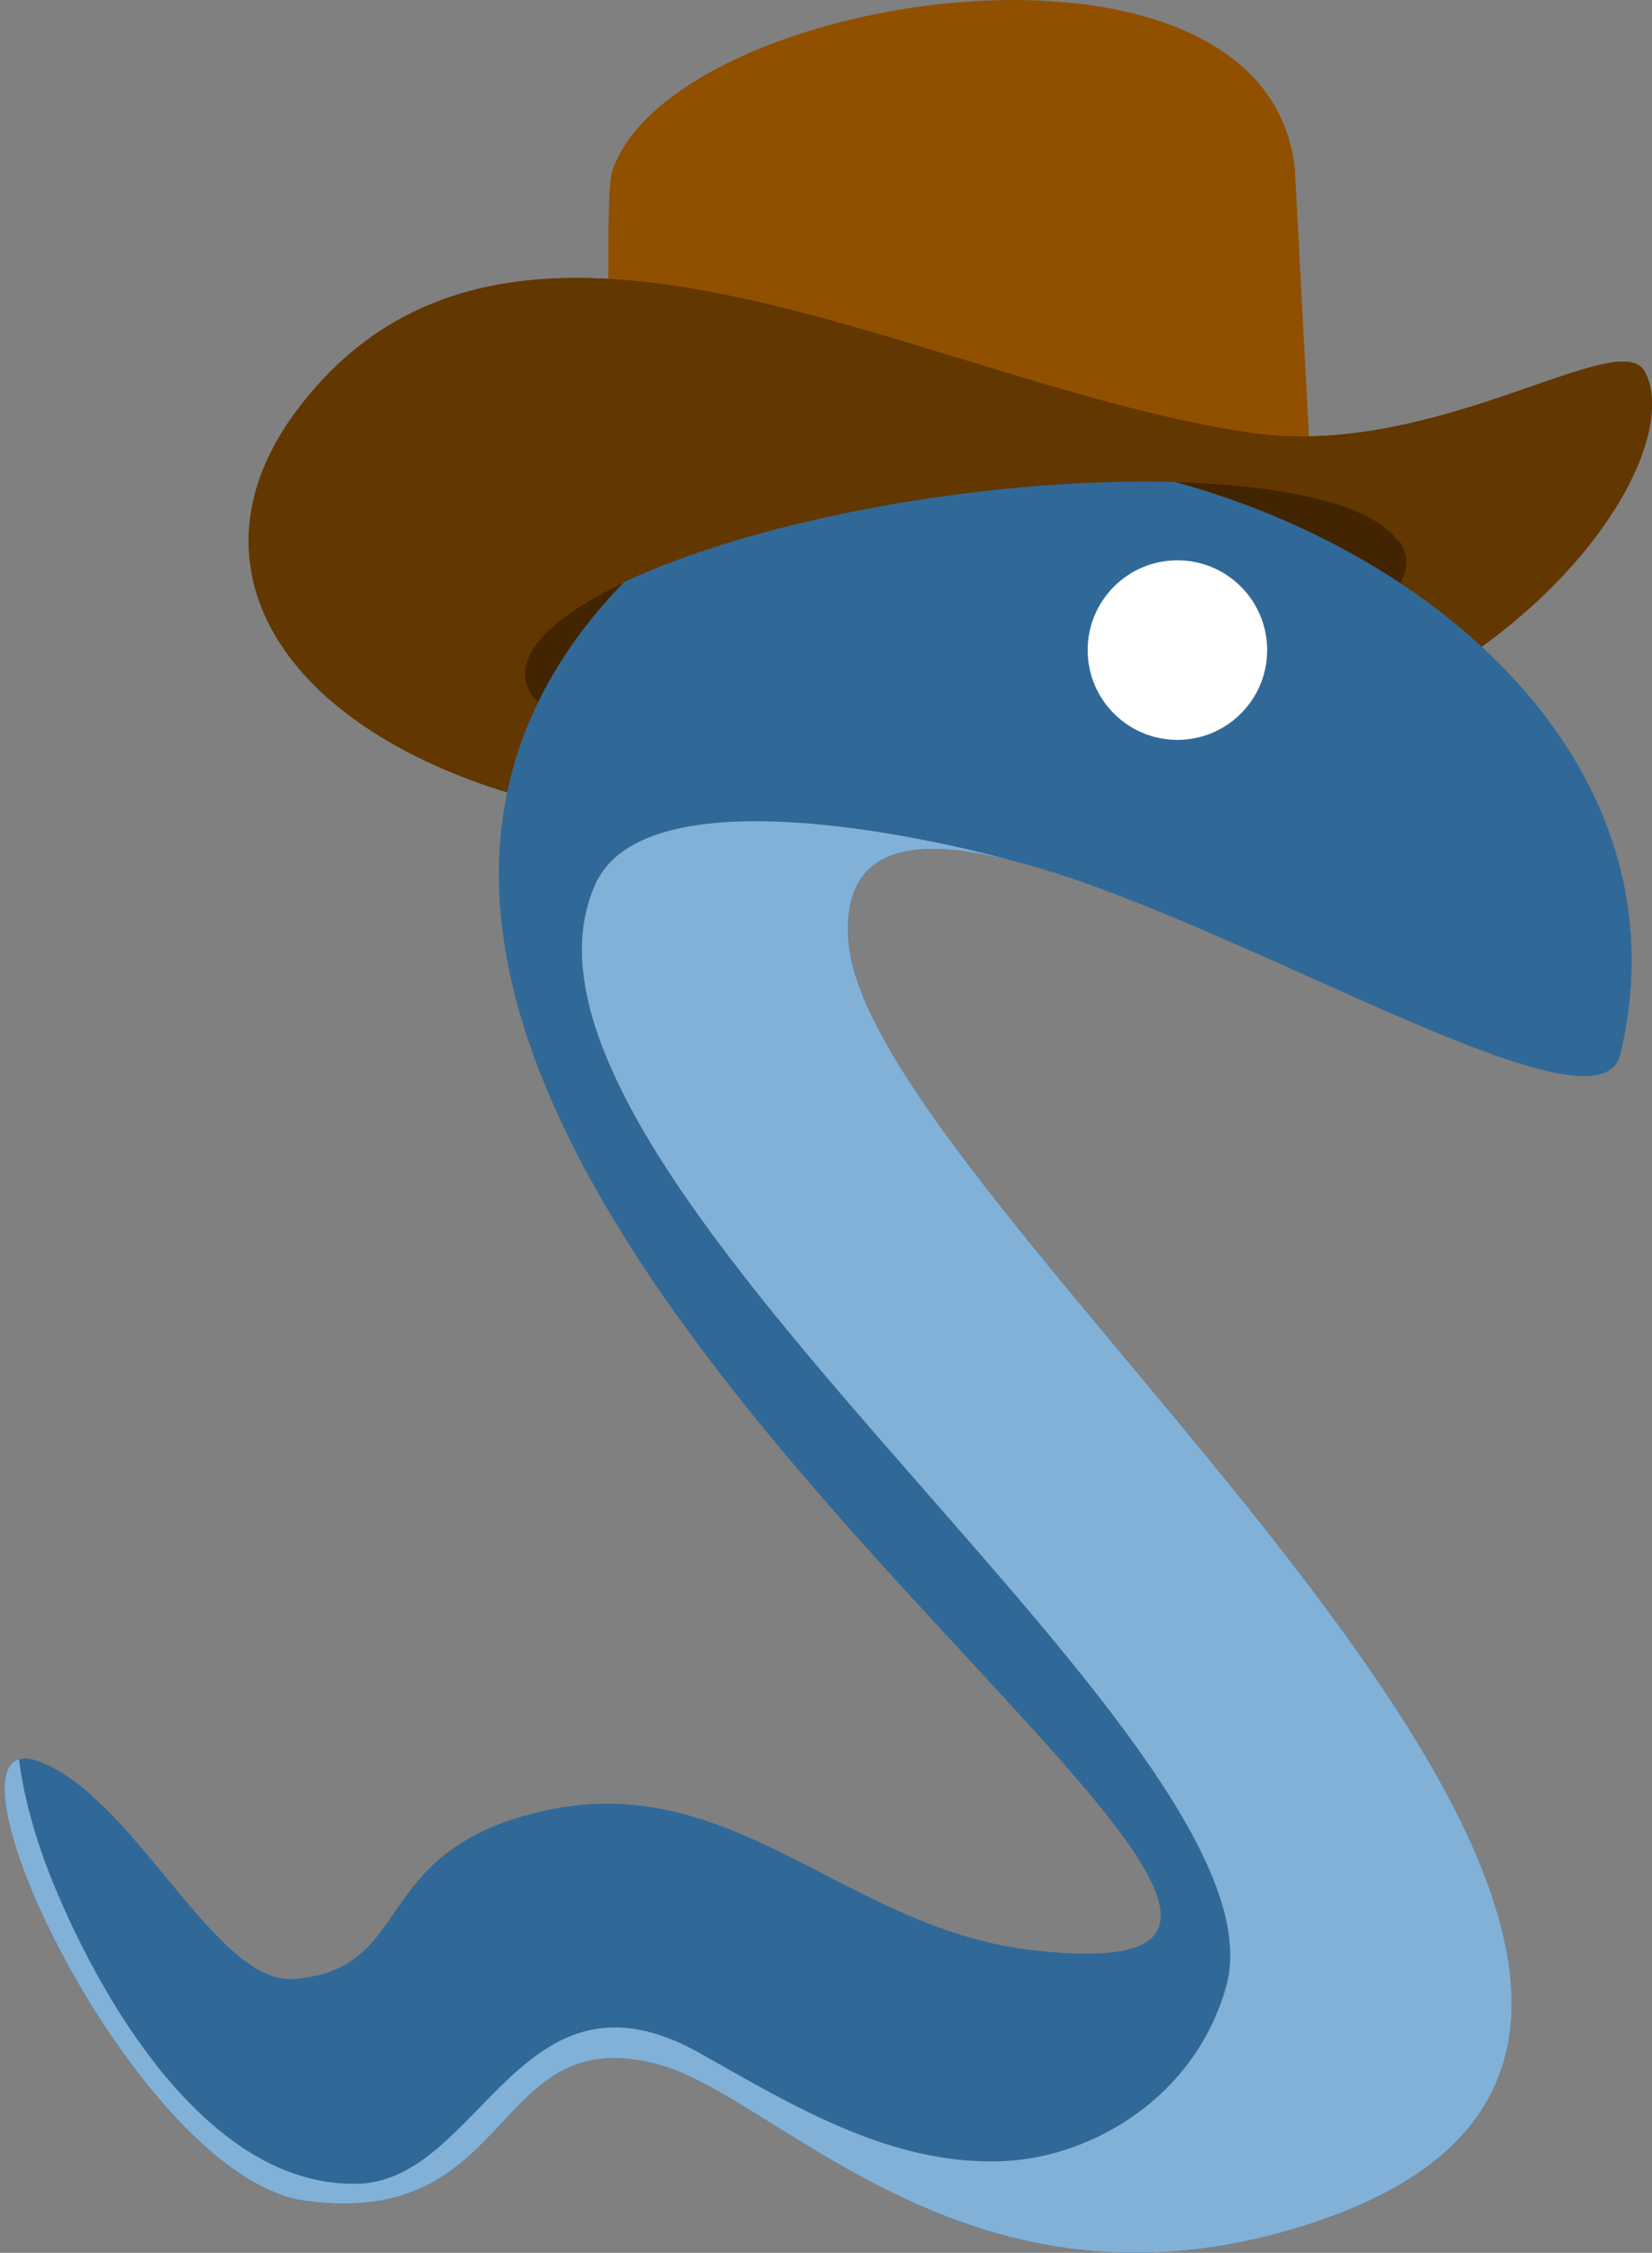 <?xml version="1.0" encoding="UTF-8" standalone="no"?>
<!-- Created with Inkscape (http://www.inkscape.org/) -->

<svg
   width="102.627mm"
   height="139.89mm"
   viewBox="0 0 102.627 139.89"
   version="1.1"
   id="svg865"
   inkscape:version="1.1.2 (0a00cf5339, 2022-02-04)"
   sodipodi:docname="logo.svg"
   inkscape:export-filename="/home/ben/Documents/pynoon/cooper.png"
   inkscape:export-xdpi="300"
   inkscape:export-ydpi="300"
   xmlns:inkscape="http://www.inkscape.org/namespaces/inkscape"
   xmlns:sodipodi="http://sodipodi.sourceforge.net/DTD/sodipodi-0.dtd"
   xmlns="http://www.w3.org/2000/svg"
   xmlns:svg="http://www.w3.org/2000/svg"
   xmlns:rdf="http://www.w3.org/1999/02/22-rdf-syntax-ns#"
   xmlns:cc="http://creativecommons.org/ns#"
   xmlns:dc="http://purl.org/dc/elements/1.1/">
  <rect x="0" y="0" width="102.627" height="139.89" fill="#808080" stroke="none"/>
  <defs
     id="defs859" />
  <sodipodi:namedview
     id="base"
     pagecolor="#ffffff"
     bordercolor="#666666"
     borderopacity="1.0"
     inkscape:pageopacity="0.0"
     inkscape:pageshadow="2"
     inkscape:zoom="0.64"
     inkscape:cx="155.46875"
     inkscape:cy="103.90625"
     inkscape:document-units="mm"
     inkscape:current-layer="layer1"
     showgrid="false"
     inkscape:object-paths="false"
     inkscape:snap-smooth-nodes="false"
     inkscape:snap-others="true"
     inkscape:window-width="1856"
     inkscape:window-height="1016"
     inkscape:window-x="64"
     inkscape:window-y="27"
     inkscape:window-maximized="1"
     fit-margin-top="0"
     fit-margin-right="0"
     fit-margin-bottom="0"
     fit-margin-left="0"
     inkscape:pagecheckerboard="0" />
  <g
     inkscape:label="Layer 1"
     inkscape:groupmode="layer"
     id="layer1"
     transform="translate(-74.182,-55.179)">
    <g
       id="g828"
       transform="translate(22.686,-4.055)">
      <path
         style="fill:#915000;fill-opacity:1;stroke:none;stroke-width:0.265px;stroke-linecap:butt;stroke-linejoin:miter;stroke-opacity:1"
         d="m 133.044,90.694 -1.109,-21.008 c -1.855,-16.677 -38.836,-10.961 -42.42,0.226 -0.521,1.626 0,18.051 0,18.051 z"
         id="path3573-1-5-3"
         inkscape:connector-curvature="0"
         sodipodi:nodetypes="ccscc" />
      <path
         style="fill:#633700;fill-opacity:1;stroke:none;stroke-width:0.265px;stroke-linecap:butt;stroke-linejoin:miter;stroke-opacity:1"
         d="m 129.168,86.109 c 11.385,1.67 22.709,-6.566 24.461,-3.879 2.593,4.514 -5.066,17.536 -21.578,22.979 -45.927,15.141 -74.755,-3.57 -62.134,-20.461 13.341,-17.855 38.838,-1.633 59.251,1.361 z"
         id="path3575-0-6-6"
         inkscape:connector-curvature="0"
         sodipodi:nodetypes="scsss" />
      <ellipse
         style="vector-effect:none;fill:#422400;fill-opacity:1;stroke:none;stroke-width:1.323;stroke-linecap:round;stroke-linejoin:round;stroke-miterlimit:10;stroke-dasharray:none;stroke-dashoffset:0;stroke-opacity:1;paint-order:normal"
         id="path3633-3-2-7"
         cx="-97.153"
         cy="111.829"
         rx="27.602"
         ry="7.658"
         transform="matrix(-0.991,0.136,0.136,0.991,0,0)"
         inkscape:transform-center-x="-3.3704927"
         inkscape:transform-center-y="-4.262483" />
      <path
         sodipodi:nodetypes="sssssssssss"
         inkscape:connector-curvature="0"
         id="path815-9-5"
         d="M 152.155,124.708 C 159.427,94.422 108.619,75.557 89.726,95.944 56.381,131.926 151.091,184.598 115.443,180.304 103.89,178.913 96.947,168.915 85.038,171.734 c -10.737,2.541 -7.682,9.836 -15.327,10.383 -4.785,0.342 -9.767,-11.109 -15.652,-13.457 -7.671,-3.06 5.662,25.765 16.413,27.234 13.176,1.801 11.457,-11.224 21.865,-8.481 7.41,1.952 18.917,16.056 39.013,10.37 42.925,-12.147 -26.09,-62.798 -27.157,-80.207 -1.139,-18.578 45.955,15.494 47.963,7.133 z"
         style="fill:#306998;fill-opacity:1;stroke:none;stroke-width:0.265px;stroke-linecap:butt;stroke-linejoin:miter;stroke-opacity:1" />
      <path
         inkscape:connector-curvature="0"
         style="fill:#633700;fill-opacity:1;stroke:none;stroke-width:0.265px;stroke-linecap:butt;stroke-linejoin:miter;stroke-opacity:1"
         d="m 87.284,76.493 c 12.903,-0.011 28.488,7.65 41.884,9.615 11.385,1.67 22.708,-6.566 24.46,-3.879 1.051,1.83 0.417,5.058 -1.809,8.613 l -13.485,1.977 A 7.658,27.602 82.194 0 0 110.402,90.01 7.658,27.602 82.194 0 0 84.098,100.773 l -12.251,1.797 c -5.575,-4.957 -6.642,-11.516 -1.93,-17.822 4.586,-6.138 10.608,-8.249 17.367,-8.255 z"
         id="path3575-0-7-1-3" />
      <circle
         transform="scale(-1,1)"
         r="5.575"
         cy="99.602"
         cx="-124.64"
         id="path2255-7-5"
         style="vector-effect:none;fill:#ffffff;fill-opacity:1;stroke:none;stroke-width:1.865;stroke-linecap:round;stroke-linejoin:round;stroke-miterlimit:4;stroke-dasharray:none;stroke-dashoffset:0;stroke-opacity:1;paint-order:normal" />
      <path
         sodipodi:nodetypes="sssssscsssscs"
         inkscape:connector-curvature="0"
         id="path815-9-2-6"
         d="m 88.472,114.158 c -3.559,8.995 6.661,23.113 18.316,35.87 14.55,15.925 23.335,25.778 19.942,34.347 -2.366,5.977 -7.862,9.066 -12.732,9.05 -7.05,-0.023 -11.427,-2.12 -19.014,-6.689 -10.56,-6.359 -13.921,7.722 -21.27,8.097 -9.934,0.507 -22.714,-17.43 -21.044,-26.295 -5.031,0.893 7.048,25.885 17.799,27.355 13.176,1.801 11.457,-11.224 21.865,-8.481 7.41,1.952 18.917,16.056 39.013,10.37 42.925,-12.147 -26.09,-62.798 -27.157,-80.207 -0.351,-5.716 3.865,-6.448 9.929,-4.965 -7.448,-5.517 -23.481,-3.932 -25.649,1.549 z"
         style="opacity:0;fill:#d78282;fill-opacity:1;stroke:none;stroke-width:0.265px;stroke-linecap:butt;stroke-linejoin:miter;stroke-opacity:1" />
      <path
         sodipodi:nodetypes="sssssscsssscs"
         inkscape:connector-curvature="0"
         id="path815-9-5-3"
         d="m 88.472,114.158 c -7.895,17.665 43.574,53.172 39.185,68.473 -2.006,6.994 -8.457,10.511 -13.639,10.79 -7.04,0.379 -13.185,-3.397 -19.053,-6.697 -11.132,-6.26 -13.577,7.908 -21.239,8.11 -8.972,0.237 -15.635,-10.675 -18.912,-18.632 -1.853,-4.498 -2.131,-7.721 -2.131,-7.721 -4.321,1.264 7.839,26.051 17.788,27.411 13.176,1.801 11.457,-11.224 21.865,-8.481 7.41,1.952 18.917,16.056 39.013,10.37 42.925,-12.147 -26.09,-62.798 -27.157,-80.207 -0.351,-5.716 3.866,-6.447 9.929,-4.965 0,0 -22.154,-6.271 -25.649,1.549 z"
         style="opacity:1;fill:#82b1d7;fill-opacity:1;stroke:none;stroke-width:0.265px;stroke-linecap:butt;stroke-linejoin:miter;stroke-opacity:1" />
    </g>
  </g>
</svg>
